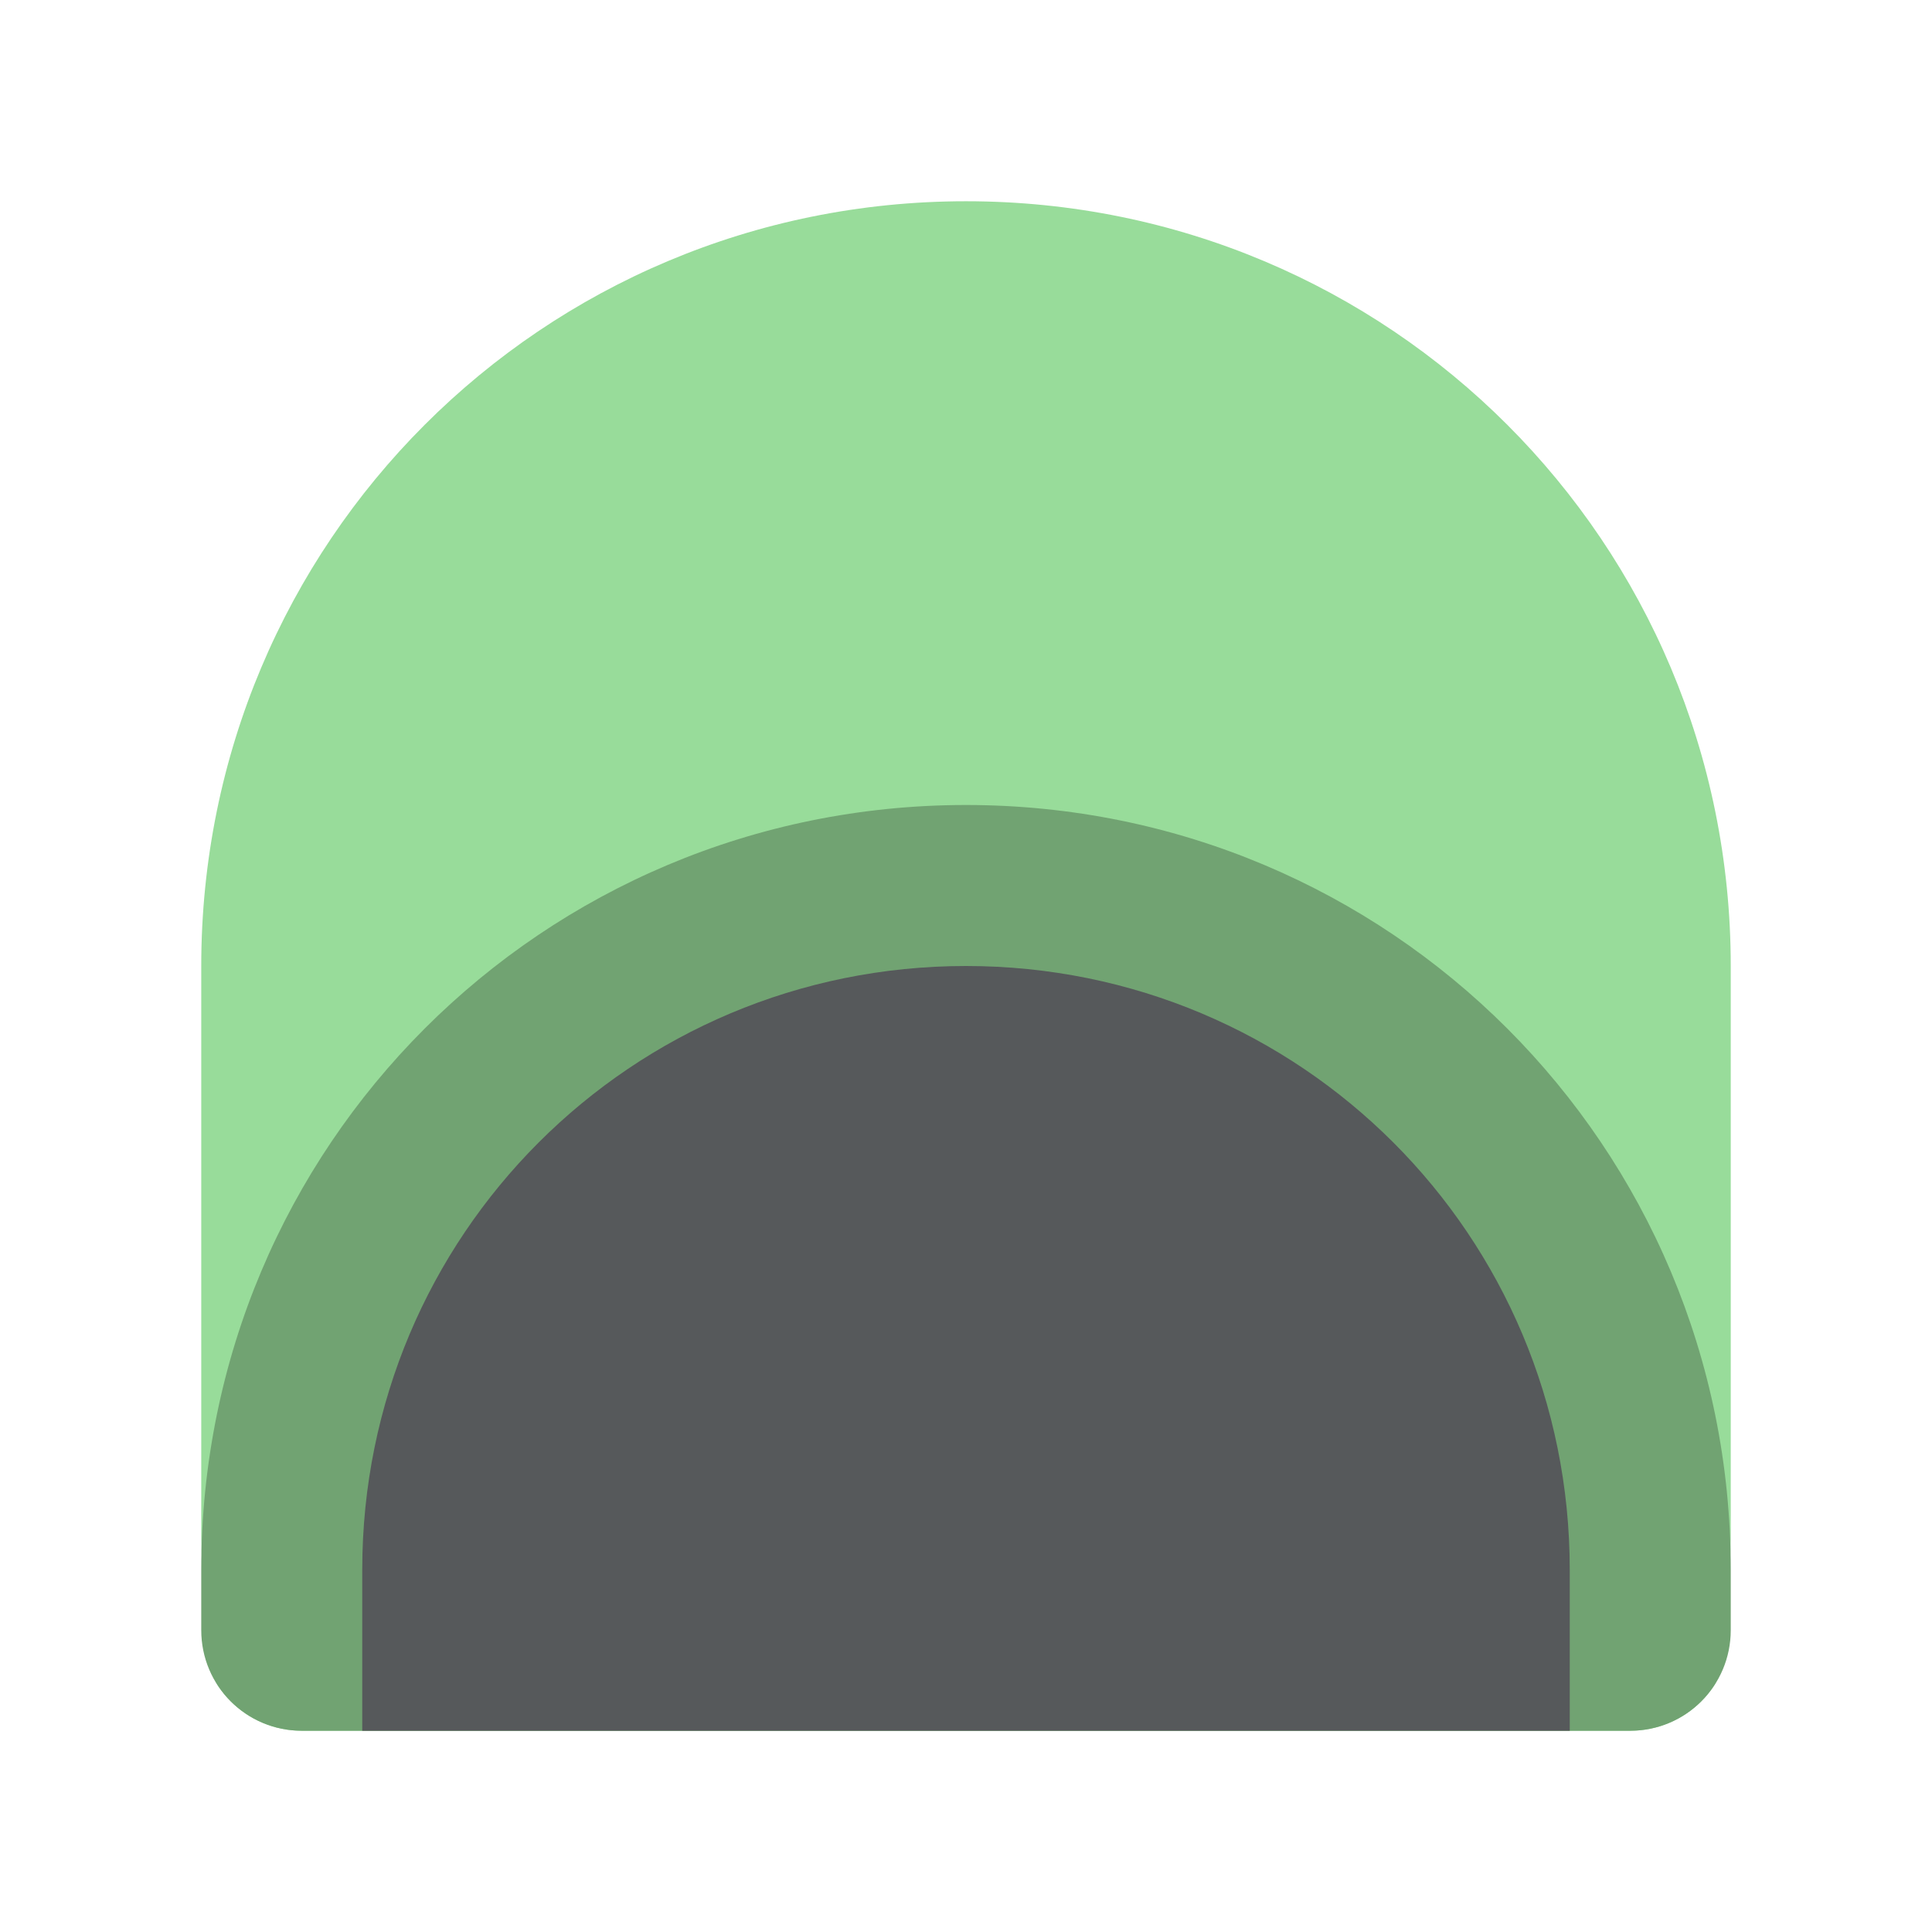 <?xml version="1.0" encoding="UTF-8" standalone="no"?>
<svg
   xmlns:dc="http://purl.org/dc/elements/1.1/"
   xmlns:cc="http://creativecommons.org/ns#"
   xmlns:rdf="http://www.w3.org/1999/02/22-rdf-syntax-ns#"
   xmlns:svg="http://www.w3.org/2000/svg"
   xmlns="http://www.w3.org/2000/svg"
   xmlns:sodipodi="http://sodipodi.sourceforge.net/DTD/sodipodi-0.dtd"
   xmlns:inkscape="http://www.inkscape.org/namespaces/inkscape"
   viewBox="0 0 192 192"
   version="1.1"
   id="svg16"
   sodipodi:docname="librem_tunn.svg"
   inkscape:version="0.92.4 (5da689c313, 2019-01-14)">
  <sodipodi:namedview
     pagecolor="#ffffff"
     bordercolor="#666666"
     borderopacity="1"
     objecttolerance="10"
     gridtolerance="10"
     guidetolerance="10"
     inkscape:pageopacity="0"
     inkscape:pageshadow="2"
     inkscape:window-width="1920"
     inkscape:window-height="1017"
     id="namedview18"
     showgrid="true"
     inkscape:zoom="3.7265625"
     inkscape:cx="96"
     inkscape:cy="106.67111"
     inkscape:window-x="-8"
     inkscape:window-y="-8"
     inkscape:window-maximized="1"
     inkscape:current-layer="svg16">
    <inkscape:grid
       type="xygrid"
       id="grid827"
       spacingx="4"
       spacingy="4" />
  </sodipodi:namedview>
  <defs
     id="defs4">
    <style
       id="style2">.a{fill:none;stroke:#b1b5bd;stroke-linecap:round;stroke-linejoin:round;isolation:isolate;opacity:0.63;}</style>
  </defs>
  <path
     style="opacity:1;vector-effect:none;fill:#98dc9a;fill-opacity:1;fill-rule:evenodd;stroke:none;stroke-width:2;stroke-linecap:round;stroke-linejoin:round;stroke-miterlimit:4;stroke-dasharray:none;stroke-opacity:1;paint-order:stroke fill markers"
     d="M 96 20 C 53.896 20 20 53.896 20 96 L 20 152 C 20 157.25 20.529 162.371 21.533 167.316 C 23.299 170.13 26.419 172 30 172 L 162 172 C 165.581 172 168.701 170.13 170.467 167.316 C 171.471 162.371 172 157.25 172 152 L 172 96 C 172 53.896 138.104 20 96 20 z "
     id="rect4532-3" />
  <path
     style="opacity:1;vector-effect:none;fill:#71a372;fill-opacity:1;fill-rule:evenodd;stroke:none;stroke-width:2;stroke-linecap:round;stroke-linejoin:round;stroke-miterlimit:4;stroke-dasharray:none;stroke-opacity:1;paint-order:stroke fill markers"
     d="M 96 80 C 53.896 80 20 113.896 20 156 L 20 162 C 20 167.54 24.46 172 30 172 L 162 172 C 167.54 172 172 167.54 172 162 L 172 156 C 172 113.896 138.104 80 96 80 z "
     id="rect4532" />
  <path
     style="opacity:1;vector-effect:none;fill:#56595b;fill-opacity:1;fill-rule:evenodd;stroke:none;stroke-width:1.636;stroke-linecap:round;stroke-linejoin:round;stroke-miterlimit:4;stroke-dasharray:none;stroke-opacity:1;paint-order:stroke fill markers"
     d="M 96 96 C 62.76 96 36 122.76 36 156 L 36 172 L 156 172 L 156 156 C 156 122.76 129.24 96 96 96 z "
     id="rect4532-9" />
</svg>
